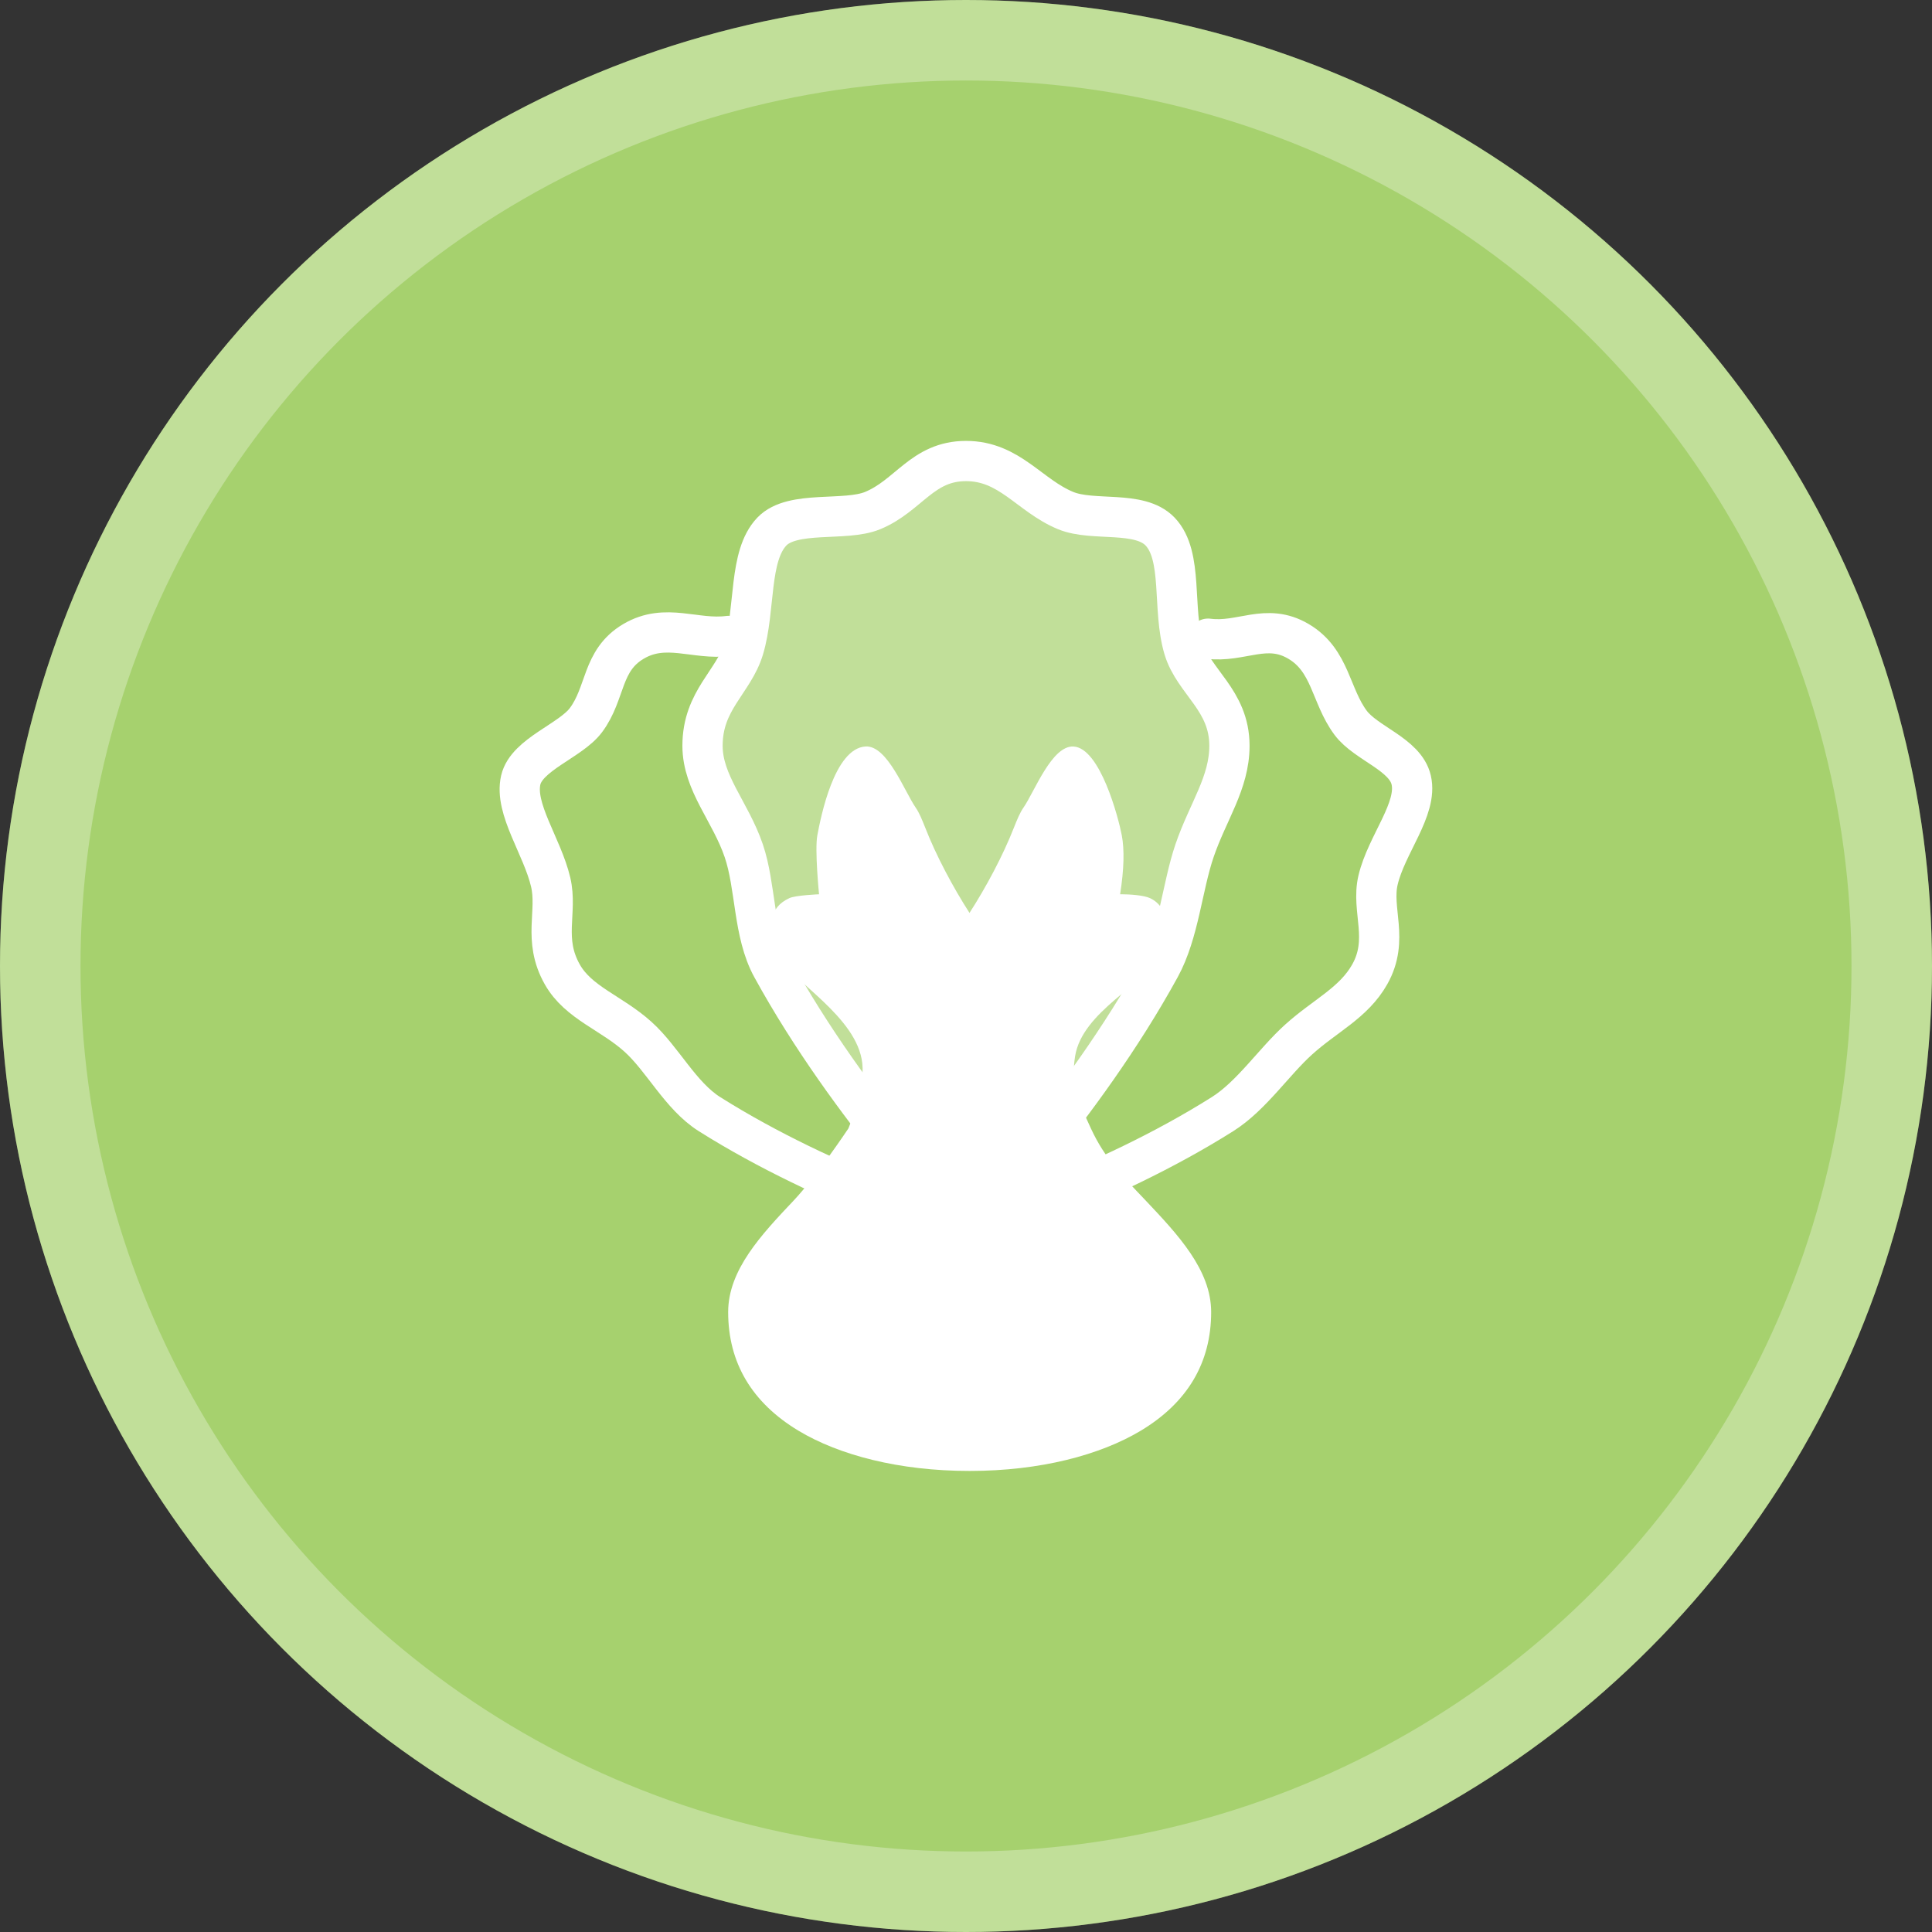 <svg width="48" height="48" viewBox="0 0 48 48" fill="none" xmlns="http://www.w3.org/2000/svg">
<rect x="0" y="0" width="48" height="48" fill="#333333" stroke="none"/>
<circle cx="24" cy="24" r="24" fill="#A6D16E"/>
<circle cx="24" cy="24" r="23" stroke="white" stroke-opacity="0.3" stroke-width="2"/>
<path d="M24.091 36.545C22.336 36.546 20.844 36.15 19.84 35.547C18.681 34.849 18.091 33.857 18.091 32.598C18.091 31.548 18.92 30.672 19.721 29.824C20.29 29.221 21.078 28.036 21.078 28.036C21.078 28.036 21.492 27.057 21.424 26.422C21.298 25.247 19.633 24.363 19.362 23.756C19.035 23.003 19.115 22.544 19.611 22.314C19.763 22.242 20.349 22.218 20.349 22.218C20.349 22.218 20.238 21.114 20.307 20.75C20.39 20.314 20.723 18.592 21.505 18.546C22.046 18.514 22.474 19.669 22.752 20.068C22.841 20.197 22.903 20.354 22.99 20.57C23.253 21.246 23.673 22.038 24.087 22.681C24.501 22.04 24.922 21.248 25.187 20.57C25.274 20.354 25.336 20.198 25.426 20.068C25.703 19.669 26.132 18.515 26.673 18.547C27.333 18.586 27.787 20.315 27.87 20.75C27.939 21.114 27.926 21.599 27.829 22.218H27.87C28.058 22.218 28.416 22.241 28.57 22.313C29.067 22.543 29.096 23.222 28.817 23.756C28.457 24.45 26.889 25.127 26.71 26.244C26.598 26.947 26.793 27.361 27.104 28.037C27.45 28.787 27.89 29.222 28.461 29.823C29.262 30.671 30.091 31.549 30.091 32.598C30.091 33.857 29.502 34.849 28.341 35.546C27.335 36.149 25.846 36.545 24.091 36.545Z" fill="white"/>
<path d="M24 11.454C25.086 11.454 25.577 12.316 26.478 12.686C27.161 12.967 28.307 12.668 28.822 13.206C29.404 13.814 29.115 15.127 29.412 16.117C29.661 16.947 30.545 17.393 30.545 18.528C30.545 19.454 30.011 20.16 29.679 21.132C29.374 22.022 29.292 23.177 28.822 24.035C26.883 27.575 24 30.546 24 30.546C24 30.546 21.117 27.575 19.178 24.035C18.708 23.177 18.782 22.022 18.477 21.132C18.145 20.16 17.454 19.454 17.454 18.528C17.454 17.393 18.228 16.947 18.477 16.117C18.774 15.127 18.595 13.814 19.177 13.206C19.693 12.668 20.995 12.967 21.678 12.686C22.579 12.316 22.914 11.454 24 11.454Z" fill="white" fill-opacity="0.3" stroke="white" stroke-linecap="round" stroke-linejoin="round"/>
<path d="M24 30.568C24 30.568 27.413 29.547 30.375 27.679C31.093 27.226 31.654 26.376 32.264 25.827C32.929 25.227 33.629 24.918 34.03 24.209C34.521 23.339 34.062 22.611 34.237 21.867C34.446 20.978 35.228 20.098 35.061 19.379C34.914 18.741 33.939 18.471 33.557 17.959C33.052 17.282 33.063 16.409 32.261 15.935C31.46 15.462 30.84 15.977 30.015 15.868" stroke="white" stroke-linecap="round" stroke-linejoin="round"/>
<path d="M24 30.568C24 30.568 20.587 29.547 17.625 27.679C16.907 27.226 16.462 26.308 15.851 25.759C15.186 25.159 14.371 24.918 13.97 24.209C13.479 23.339 13.857 22.66 13.681 21.915C13.472 21.027 12.772 20.098 12.938 19.379C13.086 18.742 14.176 18.404 14.558 17.891C15.063 17.214 14.937 16.409 15.739 15.935C16.54 15.462 17.274 15.909 18.1 15.8" stroke="white" stroke-linecap="round" stroke-linejoin="round"/>
</svg>
